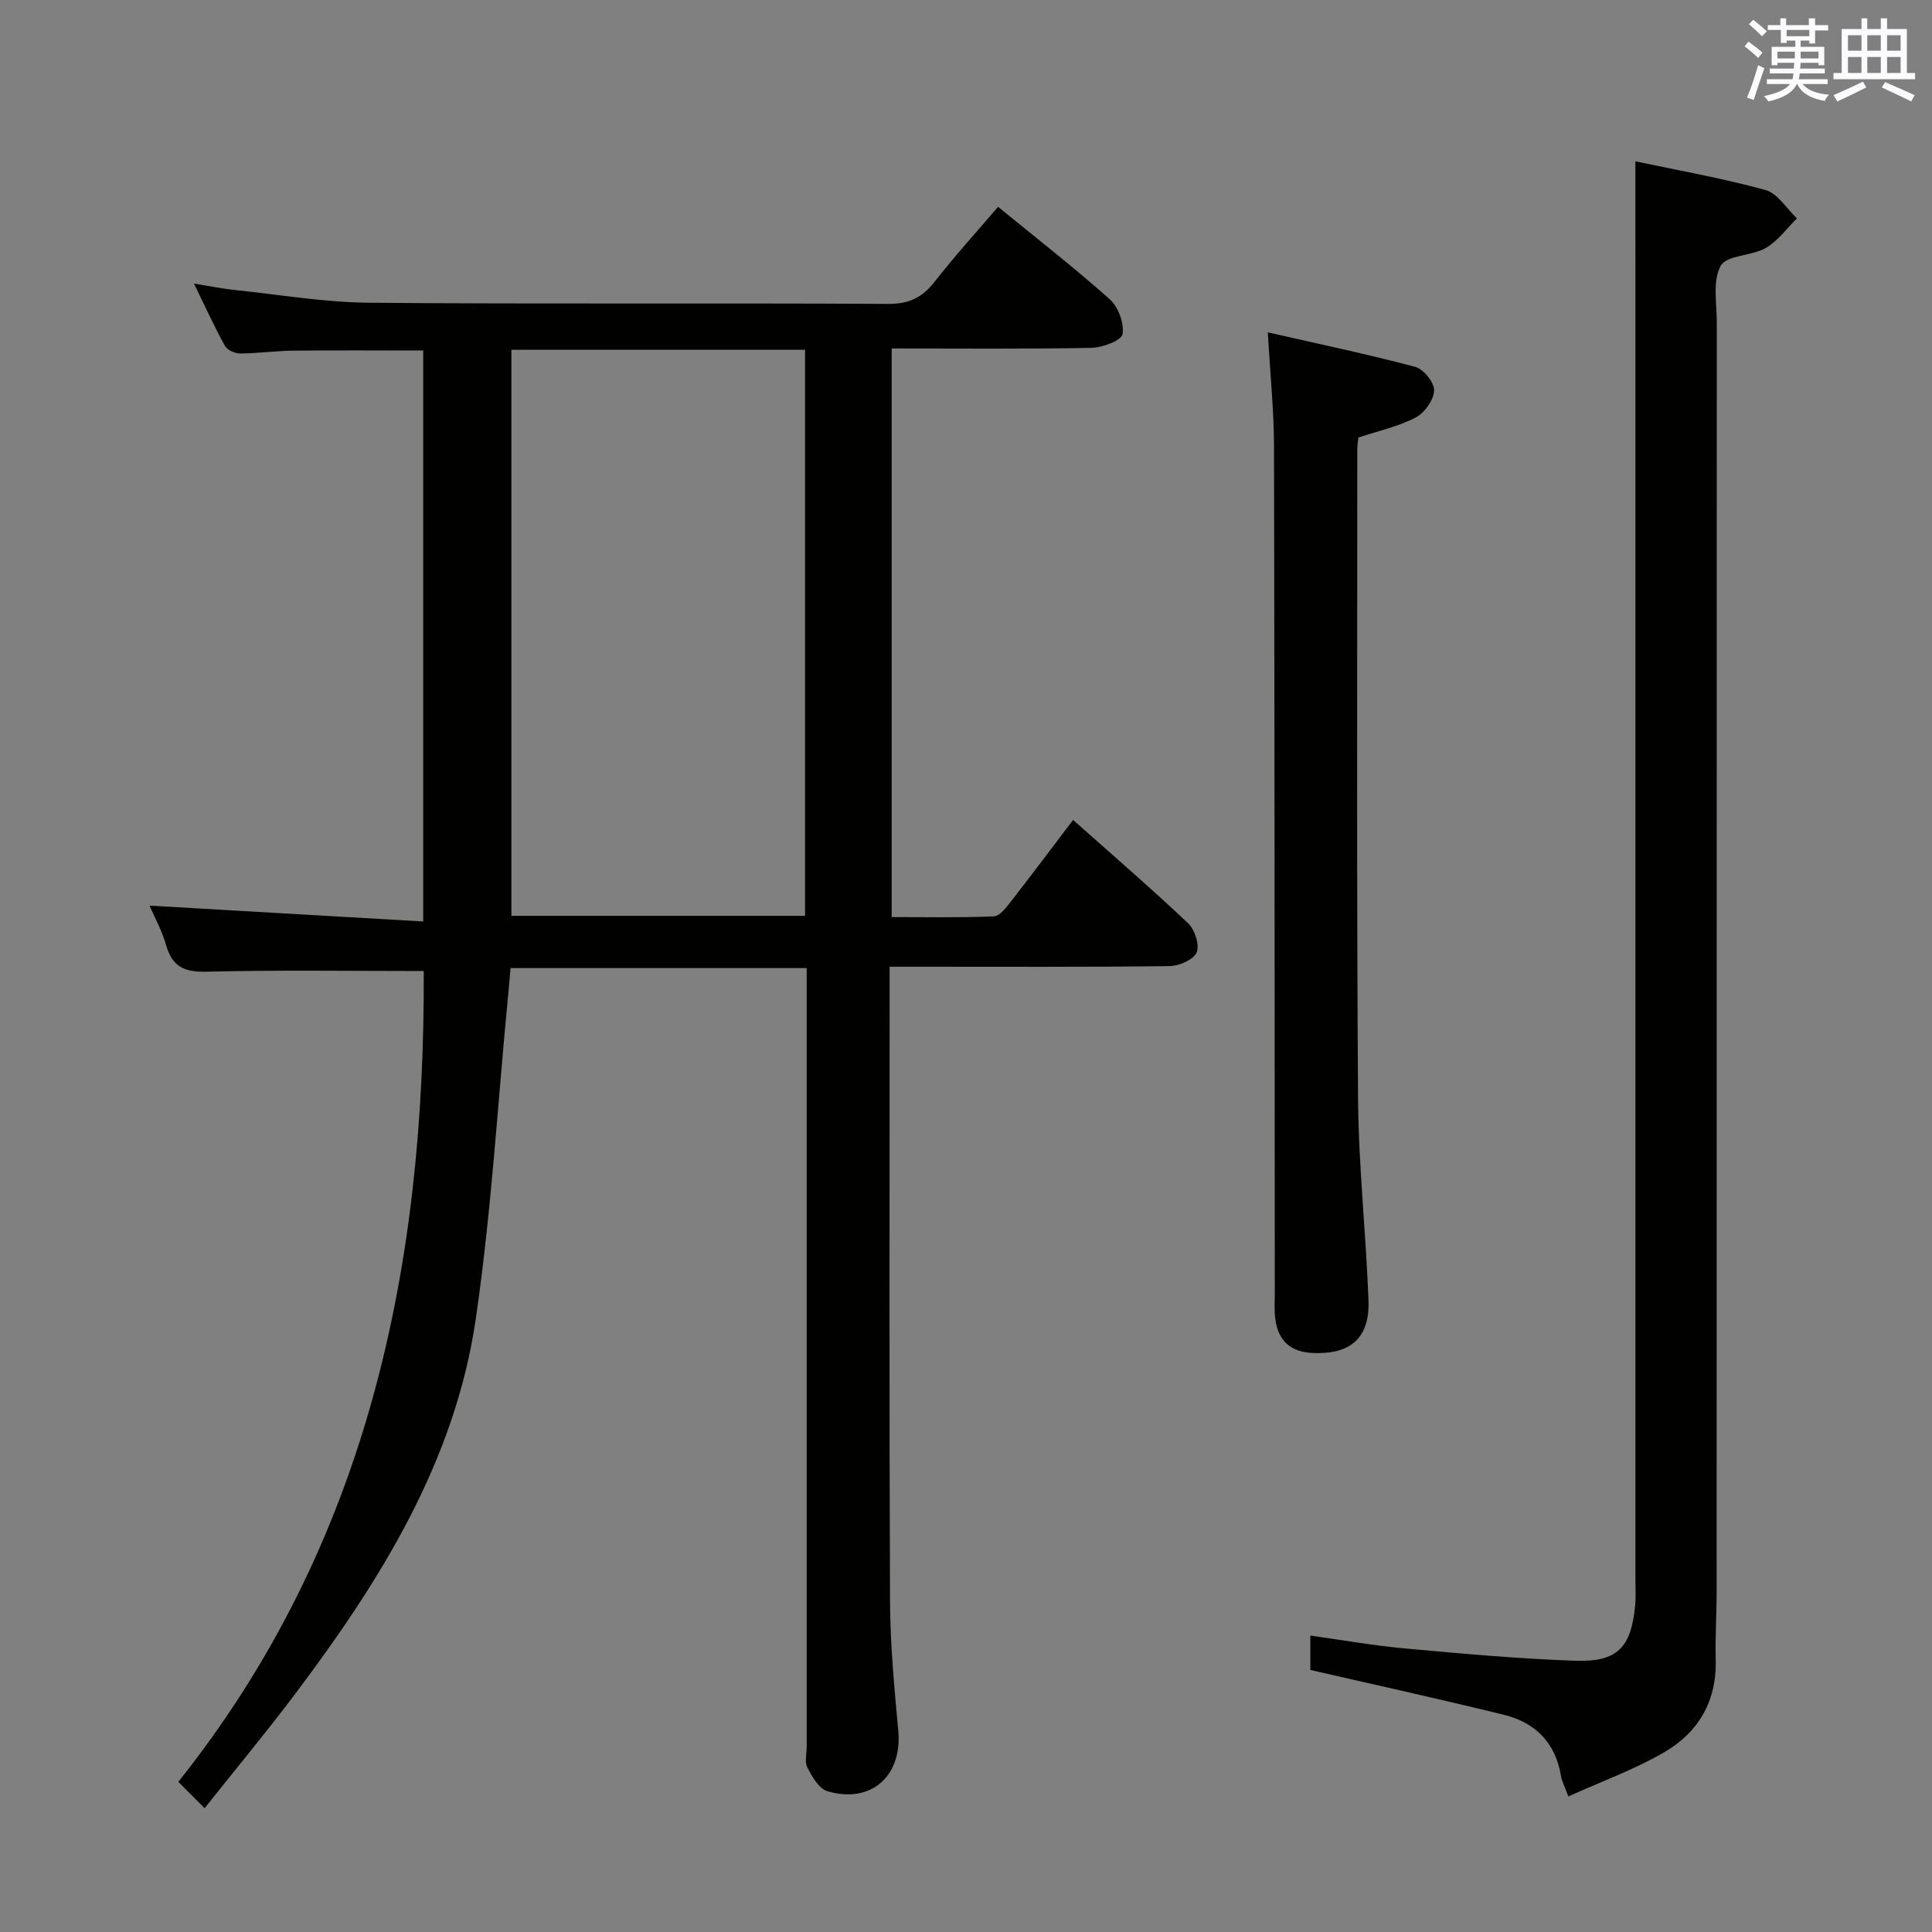 <svg enable-background="new 0 0 400 400" viewBox="0 0 400 400" xmlns="http://www.w3.org/2000/svg"><rect x="0" y="0" width="400" height="400" fill="#808080" stroke="none"/><g fill="#010100"><path d="m87.73 201.04c-15.39 0-30.18-.23-44.96.14-4.57.11-7.08-.99-8.36-5.45-.89-3.13-2.52-6.05-3.46-8.23 18.71 1.08 37.49 2.17 56.67 3.28 0-40.18 0-79.06 0-118.21-9.07 0-18-.07-26.93.03-3.65.04-7.29.56-10.94.58-1.08.01-2.69-.68-3.16-1.54-2.16-3.89-4-7.96-6.43-12.92 3.49.55 5.99 1.07 8.52 1.33 9.25.96 18.49 2.55 27.75 2.63 35.82.31 71.65.03 107.47.24 4.35.03 7.08-1.35 9.64-4.63 4.09-5.24 8.57-10.17 13.1-15.47 7.8 6.38 15.68 12.51 23.11 19.13 1.77 1.58 3.04 4.99 2.66 7.24-.22 1.31-4.16 2.78-6.45 2.83-13.64.26-27.29.13-41.35.13v117.72c7 0 14.09.15 21.17-.15 1.23-.05 2.57-1.86 3.55-3.11 4.27-5.48 8.43-11.04 12.84-16.85 8.28 7.36 16.21 14.2 23.81 21.39 1.39 1.31 2.43 4.5 1.77 6.04-.65 1.51-3.63 2.81-5.61 2.83-17.33.22-34.66.13-51.99.13-1.79 0-3.58 0-5.96 0v5.89c0 41.82-.1 83.65.08 125.47.04 8.96.89 17.93 1.71 26.86.85 9.29-5.6 15.15-14.65 12.49-1.75-.51-3.18-3-4.16-4.88-.62-1.18-.15-2.94-.15-4.44 0-51.65 0-103.31 0-154.96 0-1.96 0-3.91 0-6.15-20.59 0-40.68 0-61.31 0-.17 1.91-.34 3.84-.52 5.77-2.16 22.31-3.45 44.74-6.69 66.89-4.3 29.43-19.67 54.04-37.19 77.35-5.97 7.95-12.34 15.61-18.95 23.93-1.97-1.97-3.45-3.46-5.44-5.46 39.42-49.46 51.08-106.97 50.81-167.87zm18.15-128.62v117.2h60.8c0-39.21 0-78.11 0-117.2-20.41 0-40.5 0-60.8 0z"/><path d="m338.59 33.4c8.49 1.8 17.82 3.45 26.91 5.93 2.53.69 4.38 3.85 6.54 5.88-2.13 2.09-3.95 4.69-6.45 6.13-2.94 1.69-8.09 1.45-9.33 3.69-1.72 3.1-.82 7.73-.82 11.7-.02 87.64-.02 175.28-.03 262.92 0 4.66-.32 9.33-.19 13.99.24 8.52-3.57 15.01-10.59 19.1-6.22 3.63-13.11 6.11-19.92 9.19-.76-2.07-1.34-3.11-1.52-4.21-1.12-6.89-5.31-11.09-11.82-12.69-13.16-3.24-26.41-6.14-40.08-9.29 0-1.51 0-3.93 0-7.11 6.62.92 13.08 2.07 19.58 2.66 11.74 1.07 23.5 2.15 35.27 2.55 8.76.3 11.57-2.75 12.4-11.43.16-1.65.06-3.33.06-5 0-85.64 0-171.28 0-256.92-.01-12.11-.01-24.22-.01-37.09z"/><path d="m262.49 68.81c10.74 2.45 20.7 4.53 30.53 7.15 1.72.46 3.98 3.28 3.9 4.91-.1 1.98-2 4.64-3.85 5.59-3.62 1.87-7.75 2.77-11.83 4.13-.08.79-.23 1.61-.23 2.42.01 44.8-.15 89.59.16 134.39.1 13.94 1.64 27.87 2.16 41.81.29 7.75-3.64 11.2-11.39 10.92-4.74-.17-7.36-2.5-7.93-7.25-.2-1.64-.08-3.33-.08-4.99-.04-58.45-.03-116.9-.16-175.35-.01-7.42-.78-14.84-1.28-23.73z"/></g><path d="m361.2 9.6.8-1c.9.7 1.9 1.4 2.9 2.3l-.9 1.1c-1-1-2-1.8-2.8-2.4zm.5 10.6c.9-2.1 1.6-4.3 2.3-6.7.4.2.8.4 1.3.6-.7 2.1-1.5 4.3-2.2 6.6zm.4-15.2.9-.9c1 .8 2 1.6 2.8 2.4l-1 1c-.9-.9-1.8-1.7-2.7-2.5zm12.5-1.2h1.2v1.4h2.7v1.1h-2.7v2.7h-1.2v-.6h-1.8v1.3h4.9v3.8h-1.2v-.5h-3.7c0 .4-.1.9-.1 1.2h5.1v1h-5.2c0 .5-.1.9-.2 1.2h6v1h-5.2c1.1 1.3 2.9 2 5.5 2.2-.4.4-.7.8-.9 1.3-2.9-.5-4.8-1.6-5.7-3.5h-.1c-.8 1.7-2.7 2.9-5.9 3.6-.2-.4-.6-.8-.9-1.1 2.8-.6 4.6-1.4 5.4-2.5h-4.8v-1h5.3c.1-.3.2-.7.2-1.2h-4.9v-1h5c0-.4 0-.8.1-1.2h-3.5v.5h-1.2v-3.8h4.9v-1.3h-1.8v.5h-1.2v-2.7h-2.7v-1h2.6v-1.4h1.2v1.4h4.7v-1.4zm-6.6 8.3h3.6c0-.4 0-.9 0-1.4h-3.6zm1.9-4.6h4.7v-1.3h-4.7zm6.6 3.2h-3.7v1.4h3.7z" fill="#fbfafc"/><path d="m385.3 3.8h1.3v2.2h2.8v-2.2h1.3v2.2h4.1v9.1h1.7v1.3h-16.9v-1.3h1.7v-9.1h4.1v-2.2zm.4 13.1.7 1.2c-1.8.9-3.8 1.9-6 2.9-.2-.4-.5-.8-.8-1.3 2.3-1 4.3-1.9 6.1-2.8zm-3.1-6.4h2.8v-3.2h-2.8zm0 4.6h2.8v-3.3h-2.8zm4-4.6h2.8v-3.2h-2.8zm0 4.6h2.8v-3.3h-2.8zm3.7 1.9c2.1.9 4.1 1.8 6.1 2.7l-.7 1.3c-2.2-1.1-4.2-2-6.1-2.9zm3.2-9.7h-2.8v3.2h2.8zm-2.8 7.8h2.8v-3.3h-2.8z" fill="#fbfafc"/></svg>